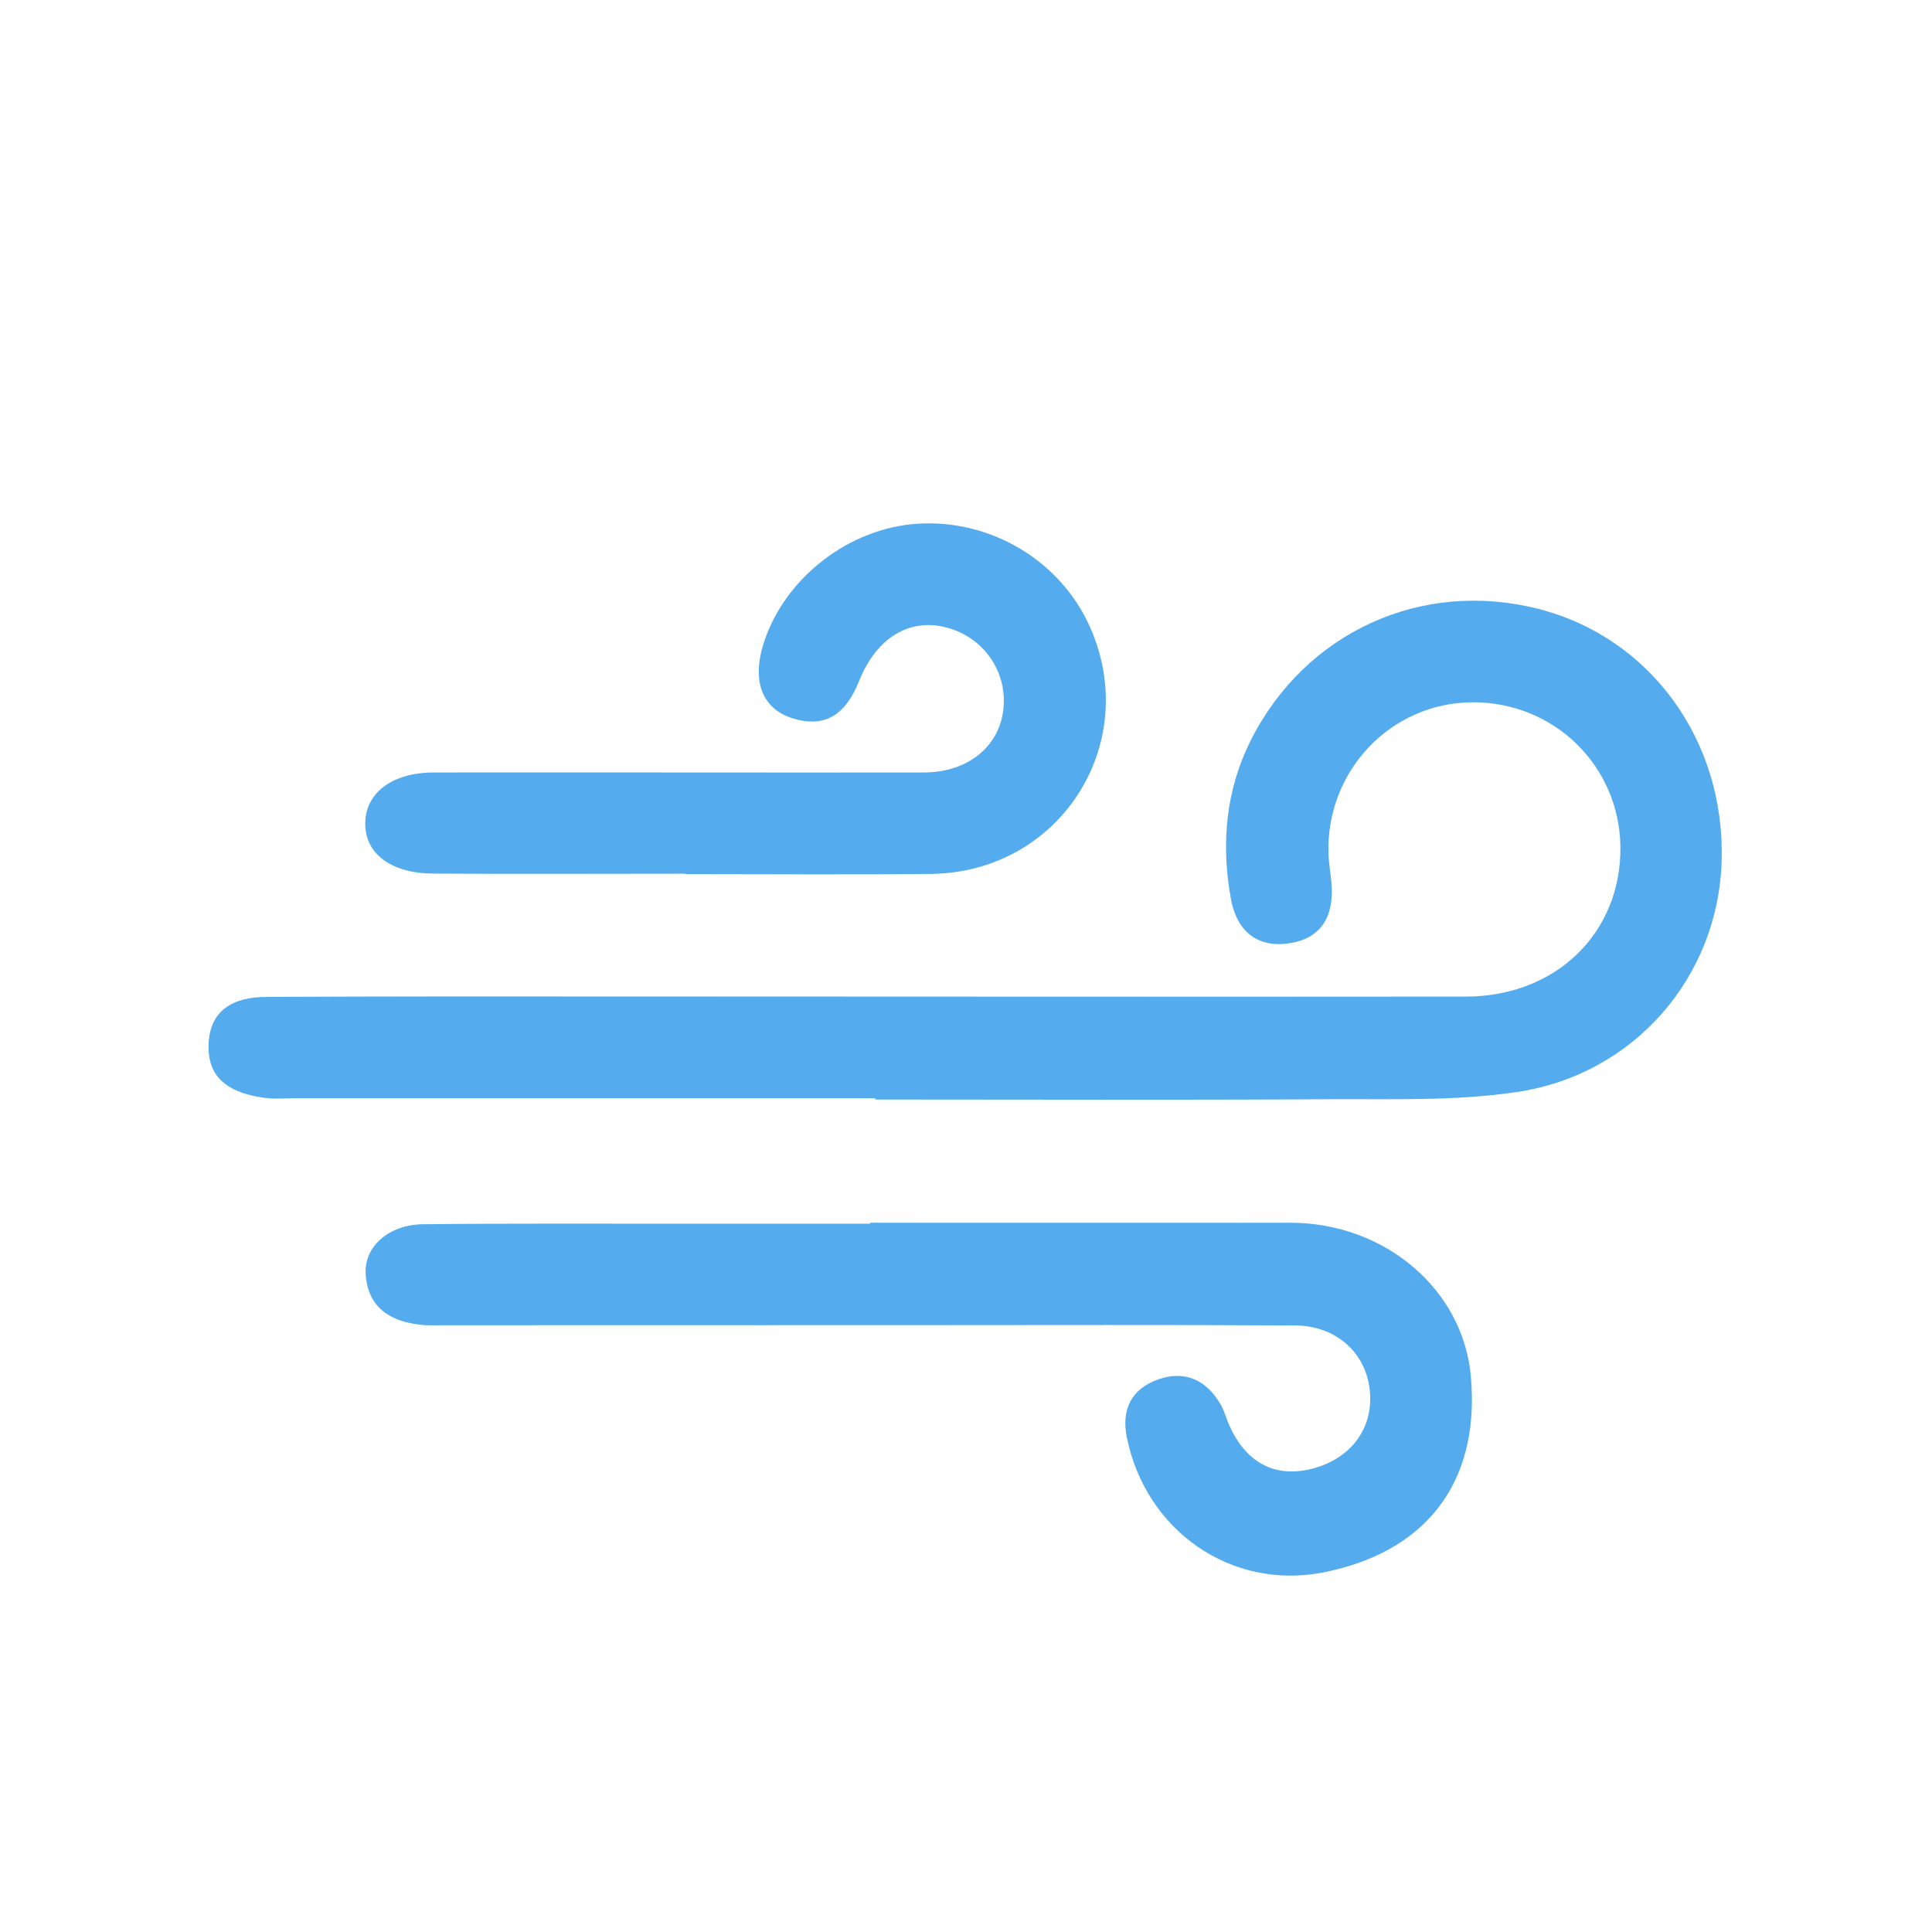 <svg width="18" height="18" viewBox="0 0 18 18" fill="none" xmlns="http://www.w3.org/2000/svg">
<path fill-rule="evenodd" clip-rule="evenodd" d="M8.155 10.232H2.753C2.656 10.232 2.558 10.241 2.463 10.228C2.177 10.188 1.935 10.076 1.943 9.739C1.95 9.403 2.185 9.288 2.484 9.288C3.561 9.283 4.636 9.283 5.713 9.284C8.361 9.284 11.01 9.288 13.659 9.285C14.502 9.283 15.107 8.686 15.097 7.888C15.087 7.135 14.48 6.541 13.722 6.543C12.96 6.545 12.354 7.18 12.377 7.953C12.38 8.05 12.399 8.145 12.406 8.242C12.427 8.536 12.312 8.745 12.007 8.789C11.7 8.834 11.519 8.659 11.468 8.375C11.376 7.865 11.417 7.366 11.656 6.892C12.163 5.89 13.245 5.395 14.333 5.673C15.379 5.94 16.077 6.904 16.04 8.03C16.005 9.101 15.229 10.011 14.133 10.174C13.565 10.259 12.978 10.238 12.4 10.241C10.985 10.25 9.57 10.244 8.155 10.244V10.232Z" fill="#54ACEE"/>
<path fill-rule="evenodd" clip-rule="evenodd" d="M8.108 11.392C9.413 11.392 10.718 11.393 12.023 11.392C12.899 11.392 13.633 12.01 13.704 12.827C13.794 13.855 13.242 14.471 12.328 14.65C11.466 14.818 10.675 14.258 10.499 13.395C10.445 13.132 10.54 12.94 10.792 12.851C11.044 12.764 11.241 12.859 11.373 13.086C11.403 13.138 11.419 13.197 11.442 13.253C11.593 13.616 11.863 13.769 12.208 13.688C12.581 13.599 12.799 13.311 12.762 12.954C12.728 12.607 12.45 12.351 12.068 12.349C10.908 12.342 9.747 12.346 8.587 12.346C7.102 12.346 5.616 12.347 4.131 12.347C4.058 12.347 3.985 12.351 3.914 12.342C3.632 12.31 3.428 12.18 3.407 11.874C3.389 11.617 3.62 11.41 3.941 11.406C4.738 11.397 5.535 11.402 6.331 11.401C6.923 11.401 7.515 11.401 8.108 11.401V11.392Z" fill="#54ACEE"/>
<path fill-rule="evenodd" clip-rule="evenodd" d="M6.388 8.14C5.603 8.14 4.818 8.144 4.033 8.139C3.648 8.136 3.409 7.958 3.403 7.686C3.396 7.396 3.644 7.198 4.041 7.197C5.563 7.195 7.086 7.199 8.608 7.197C9.021 7.196 9.314 6.952 9.349 6.601C9.384 6.248 9.158 5.931 8.809 5.844C8.471 5.759 8.164 5.942 8.003 6.347C7.888 6.634 7.71 6.789 7.393 6.695C7.098 6.607 7 6.342 7.118 5.983C7.315 5.379 7.916 4.917 8.554 4.879C9.236 4.838 9.881 5.226 10.155 5.841C10.641 6.932 9.874 8.129 8.673 8.142C7.911 8.15 7.149 8.144 6.388 8.144V8.14Z" fill="#54ACEE"/>
</svg>
